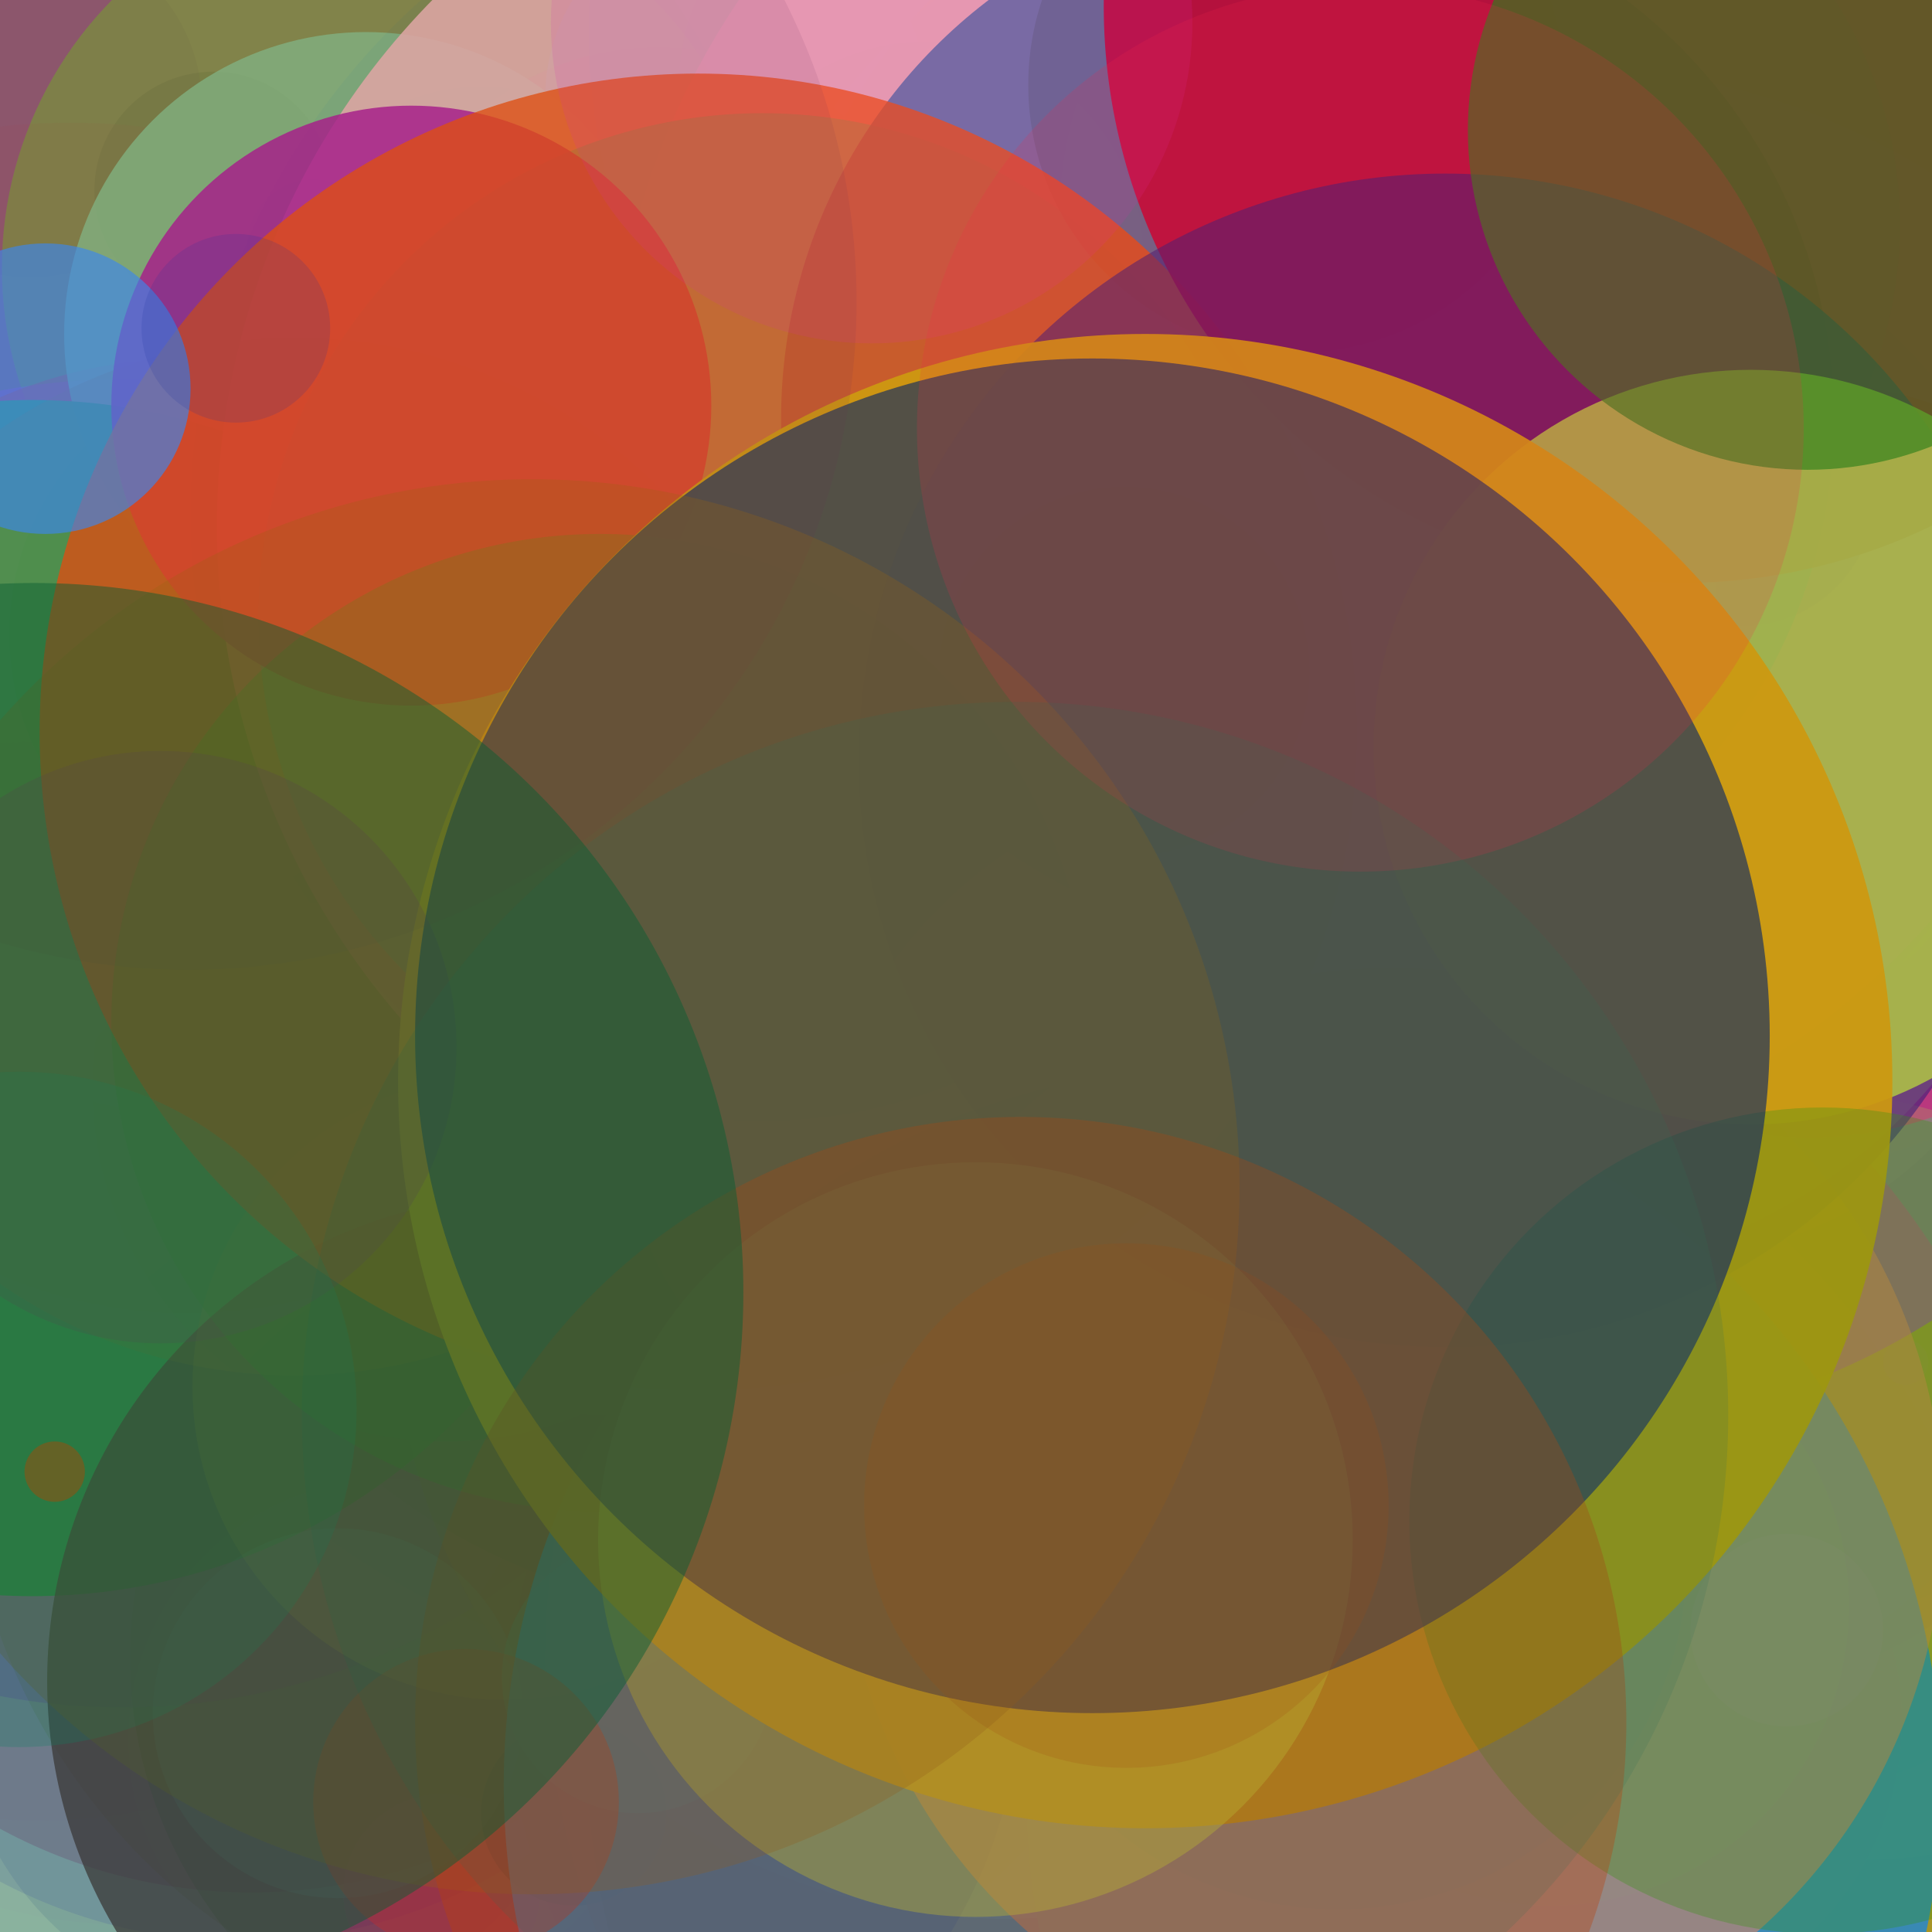 <svg height="1024" width="1024">
<circle cx=" 800" cy="873" r="215" fill="rgb(17, 58, 11)" fill-opacity = "2.90063490756416350000e-01" />
<circle cx=" 60" cy="499" r="18" fill="rgb(158, 68, 239)" fill-opacity = "2.12709155161383560000e-02" />
<circle cx=" 957" cy="735" r="366" fill="rgb(65, 26, 111)" fill-opacity = "1.62740988487446000000e-01" />
<circle cx=" 404" cy="499" r="391" fill="rgb(168, 155, 3)" fill-opacity = "5.92076770682535840000e-01" />
<circle cx=" 947" cy="846" r="348" fill="rgb(9, 65, 40)" fill-opacity = "5.55085848963819520000e-01" />
<circle cx=" 942" cy="76" r="375" fill="rgb(218, 170, 47)" fill-opacity = "2.32781667866390760000e-01" />
<circle cx=" 113" cy="101" r="63" fill="rgb(87, 155, 142)" fill-opacity = "9.96552967610959680000e-01" />
<circle cx=" 77" cy="194" r="341" fill="rgb(161, 244, 91)" fill-opacity = "3.70111848007592450000e-01" />
<circle cx=" 347" cy="334" r="91" fill="rgb(34, 66, 19)" fill-opacity = "4.85822759393300880000e-01" />
<circle cx=" 99" cy="746" r="16" fill="rgb(11, 195, 77)" fill-opacity = "8.47664191559710510000e-01" />
<circle cx=" 656" cy="595" r="228" fill="rgb(33, 50, 58)" fill-opacity = "3.73276931474029180000e-01" />
<circle cx=" 144" cy="900" r="167" fill="rgb(79, 89, 190)" fill-opacity = "1.52316873081605570000e-01" />
<circle cx=" 16" cy="56" r="91" fill="rgb(67, 55, 169)" fill-opacity = "2.36402270407770620000e-01" />
<circle cx=" 10" cy="67" r="392" fill="rgb(158, 38, 163)" fill-opacity = "6.64876515450076640000e-01" />
<circle cx=" 687" cy="930" r="376" fill="rgb(161, 66, 2)" fill-opacity = "9.40734697204679730000e-01" />
<circle cx=" 706" cy="135" r="91" fill="rgb(17, 92, 23)" fill-opacity = "1.61870690295408350000e-01" />
<circle cx=" 912" cy="506" r="265" fill="rgb(163, 184, 51)" fill-opacity = "1.53085054335452050000e-01" />
<circle cx=" 180" cy="157" r="317" fill="rgb(108, 90, 17)" fill-opacity = "3.90222724979141230000e-01" />
<circle cx=" 595" cy="240" r="288" fill="rgb(197, 130, 126)" fill-opacity = "6.67155270715137580000e-01" />
<circle cx=" 721" cy="679" r="135" fill="rgb(177, 75, 60)" fill-opacity = "8.65974930368854870000e-01" />
<circle cx=" 133" cy="724" r="279" fill="rgb(221, 164, 207)" fill-opacity = "8.73203671298306010000e-01" />
<circle cx=" 869" cy="679" r="221" fill="rgb(112, 40, 112)" fill-opacity = "6.93428766107309520000e-01" />
<circle cx=" 320" cy="314" r="75" fill="rgb(3, 168, 131)" fill-opacity = "2.74076340179180590000e-01" />
<circle cx=" 612" cy="693" r="65" fill="rgb(111, 110, 188)" fill-opacity = "6.33647044264234130000e-01" />
<circle cx=" 299" cy="879" r="230" fill="rgb(94, 149, 69)" fill-opacity = "3.69065182218027750000e-01" />
<circle cx=" 723" cy="215" r="315" fill="rgb(237, 71, 23)" fill-opacity = "9.91901685491824000000e-01" />
<circle cx=" 858" cy="310" r="280" fill="rgb(58, 255, 105)" fill-opacity = "9.12733876462543230000e-01" />
<circle cx=" 555" cy="903" r="285" fill="rgb(178, 17, 110)" fill-opacity = "1.57550977363256850000e-01" />
<circle cx=" 926" cy="355" r="267" fill="rgb(204, 58, 6)" fill-opacity = "3.58774674221896790000e-01" />
<circle cx=" 1010" cy="722" r="12" fill="rgb(137, 22, 250)" fill-opacity = "9.32499613326549290000e-01" />
<circle cx=" 670" cy="11" r="231" fill="rgb(256, 79, 188)" fill-opacity = "2.49745416520744000000e-01" />
<circle cx=" 955" cy="75" r="294" fill="rgb(124, 70, 195)" fill-opacity = "3.34811412530255930000e-01" />
<circle cx=" 203" cy="142" r="202" fill="rgb(115, 187, 32)" fill-opacity = "4.92852407216505030000e-01" />
<circle cx=" 472" cy="44" r="112" fill="rgb(154, 27, 162)" fill-opacity = "2.74458024898333490000e-01" />
<circle cx=" 71" cy="82" r="356" fill="rgb(155, 77, 128)" fill-opacity = "3.81570114874087980000e-02" />
<circle cx=" 301" cy="356" r="82" fill="rgb(251, 37, 95)" fill-opacity = "2.07511474074028260000e-01" />
<circle cx=" 978" cy="600" r="386" fill="rgb(243, 187, 71)" fill-opacity = "1.61395962537149720000e-01" />
<circle cx=" 65" cy="553" r="352" fill="rgb(195, 47, 248)" fill-opacity = "3.69102439515395450000e-01" />
<circle cx=" 234" cy="1003" r="52" fill="rgb(245, 167, 216)" fill-opacity = "3.61609791435040910000e-01" />
<circle cx=" 608" cy="839" r="37" fill="rgb(176, 43, 122)" fill-opacity = "5.46810293564270240000e-01" />
<circle cx=" 625" cy="753" r="7" fill="rgb(231, 72, 243)" fill-opacity = "1.65635833657100000000e-01" />
<circle cx=" 149" cy="336" r="144" fill="rgb(47, 146, 62)" fill-opacity = "7.81591682049931120000e-01" />
<circle cx=" 534" cy="692" r="325" fill="rgb(189, 147, 116)" fill-opacity = "8.73753906652655620000e-01" />
<circle cx=" 701" cy="299" r="274" fill="rgb(17, 123, 57)" fill-opacity = "1.78557957786735780000e-01" />
<circle cx=" 853" cy="912" r="155" fill="rgb(217, 64, 40)" fill-opacity = "8.28567312708935690000e-01" />
<circle cx=" 304" cy="961" r="49" fill="rgb(30, 124, 145)" fill-opacity = "8.62420316006549110000e-01" />
<circle cx=" 809" cy="53" r="97" fill="rgb(19, 1, 35)" fill-opacity = "9.30881997577671210000e-01" />
<circle cx=" 67" cy="767" r="253" fill="rgb(224, 46, 212)" fill-opacity = "1.90127702619946600000e-02" />
<circle cx=" 810" cy="426" r="66" fill="rgb(38, 1, 12)" fill-opacity = "1.46907909748676070000e-01" />
<circle cx=" 614" cy="358" r="40" fill="rgb(66, 210, 64)" fill-opacity = "8.04860121463900180000e-01" />
<circle cx=" 877" cy="108" r="103" fill="rgb(66, 45, 67)" fill-opacity = "7.04678869495811710000e-03" />
<circle cx=" 982" cy="860" r="83" fill="rgb(115, 37, 222)" fill-opacity = "1.24556976112431880000e-01" />
<circle cx=" 236" cy="577" r="187" fill="rgb(9, 225, 58)" fill-opacity = "6.04805883188372920000e-01" />
<circle cx=" 964" cy="721" r="137" fill="rgb(21, 87, 29)" fill-opacity = "1.36148863073492610000e-01" />
<circle cx=" 635" cy="347" r="48" fill="rgb(114, 126, 140)" fill-opacity = "2.08247899584157460000e-02" />
<circle cx=" 71" cy="512" r="75" fill="rgb(44, 49, 224)" fill-opacity = "4.83172289655967810000e-01" />
<circle cx=" 661" cy="95" r="45" fill="rgb(215, 75, 128)" fill-opacity = "7.26306112541138860000e-01" />
<circle cx=" 276" cy="274" r="114" fill="rgb(149, 116, 89)" fill-opacity = "3.98089014903244550000e-02" />
<circle cx=" 403" cy="529" r="327" fill="rgb(116, 91, 75)" fill-opacity = "1.86382758848324230000e-01" />
<circle cx=" 21" cy="679" r="286" fill="rgb(184, 91, 186)" fill-opacity = "3.18425009648994890000e-02" />
<circle cx=" 730" cy="277" r="363" fill="rgb(150, 69, 188)" fill-opacity = "7.33886622291389570000e-01" />
<circle cx=" 946" cy="147" r="102" fill="rgb(133, 62, 75)" fill-opacity = "5.15615823944720390000e-01" />
<circle cx=" 644" cy="687" r="53" fill="rgb(137, 103, 140)" fill-opacity = "1.17652434556500650000e-01" />
<circle cx=" 656" cy="237" r="41" fill="rgb(75, 39, 199)" fill-opacity = "8.76064436052439220000e-01" />
<circle cx=" 834" cy="181" r="298" fill="rgb(79, 8, 174)" fill-opacity = "4.14858415627401780000e-01" />
<circle cx=" 349" cy="175" r="150" fill="rgb(197, 65, 125)" fill-opacity = "2.88126066658751510000e-01" />
<circle cx=" 900" cy="17" r="142" fill="rgb(152, 154, 132)" fill-opacity = "5.92233779559139250000e-01" />
<circle cx=" 885" cy="470" r="196" fill="rgb(210, 152, 153)" fill-opacity = "3.30874801211171520000e-01" />
<circle cx=" 672" cy="276" r="308" fill="rgb(216, 1, 120)" fill-opacity = "3.83975454668406660000e-01" />
<circle cx=" 255" cy="152" r="106" fill="rgb(77, 232, 106)" fill-opacity = "2.63124068867779390000e-01" />
<circle cx=" 692" cy="270" r="218" fill="rgb(127, 31, 100)" fill-opacity = "5.18673889942339540000e-01" />
<circle cx=" 128" cy="755" r="274" fill="rgb(102, 68, 247)" fill-opacity = "1.70202190909370720000e-01" />
<circle cx=" 390" cy="52" r="101" fill="rgb(112, 147, 244)" fill-opacity = "4.41488279124996330000e-01" />
<circle cx=" 858" cy="109" r="216" fill="rgb(256, 139, 45)" fill-opacity = "7.79929767379784260000e-01" />
<circle cx=" 502" cy="771" r="61" fill="rgb(138, 3, 128)" fill-opacity = "9.96494295895847370000e-01" />
<circle cx=" 676" cy="673" r="185" fill="rgb(24, 145, 155)" fill-opacity = "5.60630078751110260000e-01" />
<circle cx=" 491" cy="137" r="115" fill="rgb(32, 168, 53)" fill-opacity = "2.42019749193251870000e-01" />
<circle cx=" 100" cy="443" r="253" fill="rgb(213, 60, 73)" fill-opacity = "5.74889893572691160000e-01" />
<circle cx=" 166" cy="130" r="35" fill="rgb(76, 124, 64)" fill-opacity = "8.27387266948090840000e-01" />
<circle cx=" 35" cy="612" r="78" fill="rgb(236, 131, 140)" fill-opacity = "2.17440792138046120000e-01" />
<circle cx=" 1022" cy="74" r="397" fill="rgb(78, 232, 158)" fill-opacity = "1.00208407464168700000e-01" />
<circle cx=" 885" cy="645" r="257" fill="rgb(119, 17, 72)" fill-opacity = "5.52866081029804060000e-01" />
<circle cx=" 37" cy="403" r="338" fill="rgb(193, 74, 61)" fill-opacity = "5.13775879055362590000e-02" />
<circle cx=" 452" cy="558" r="207" fill="rgb(41, 231, 59)" fill-opacity = "1.06639073293255620000e-01" />
<circle cx=" 778" cy="773" r="133" fill="rgb(126, 12, 15)" fill-opacity = "5.12387299066269450000e-01" />
<circle cx=" 921" cy="951" r="377" fill="rgb(117, 245, 27)" fill-opacity = "6.74706901005459160000e-01" />
<circle cx=" 307" cy="754" r="327" fill="rgb(111, 77, 10)" fill-opacity = "1.42837999651032720000e-01" />
<circle cx=" 829" cy="32" r="281" fill="rgb(141, 34, 77)" fill-opacity = "1.67644967556945800000e-02" />
<circle cx=" 194" cy="177" r="160" fill="rgb(133, 193, 136)" fill-opacity = "7.70877217247717850000e-01" />
<circle cx=" 627" cy="473" r="15" fill="rgb(44, 95, 99)" fill-opacity = "8.96056211289322220000e-01" />
<circle cx=" 660" cy="992" r="50" fill="rgb(140, 234, 16)" fill-opacity = "5.82117782275344720000e-01" />
<circle cx=" 977" cy="464" r="56" fill="rgb(92, 161, 26)" fill-opacity = "1.20504421134492780000e-01" />
<circle cx=" 821" cy="851" r="159" fill="rgb(109, 246, 9)" fill-opacity = "9.10144764026026730000e-01" />
<circle cx=" 689" cy="879" r="400" fill="rgb(201, 115, 54)" fill-opacity = "5.29957618931780510000e-01" />
<circle cx=" 345" cy="544" r="104" fill="rgb(134, 19, 46)" fill-opacity = "2.84732987642757340000e-01" />
<circle cx=" 17" cy="529" r="317" fill="rgb(47, 171, 88)" fill-opacity = "9.30767740611592400000e-01" />
<circle cx=" 283" cy="891" r="258" fill="rgb(104, 23, 59)" fill-opacity = "7.43462592704397180000e-01" />
<circle cx=" 831" cy="396" r="360" fill="rgb(159, 36, 227)" fill-opacity = "4.14318933719905140000e-01" />
<circle cx=" 643" cy="16" r="331" fill="rgb(35, 122, 217)" fill-opacity = "2.73712495041898760000e-01" />
<circle cx=" 709" cy="827" r="185" fill="rgb(99, 163, 55)" fill-opacity = "5.44466663147291640000e-01" />
<circle cx=" 803" cy="387" r="290" fill="rgb(152, 204, 133)" fill-opacity = "8.09378356019610390000e-01" />
<circle cx=" 723" cy="224" r="400" fill="rgb(238, 98, 215)" fill-opacity = "8.28721973279282320000e-01" />
<circle cx=" 784" cy="119" r="223" fill="rgb(159, 152, 189)" fill-opacity = "5.37091629411807770000e-01" />
<circle cx=" 318" cy="683" r="67" fill="rgb(200, 194, 205)" fill-opacity = "1.77888834711570580000e-01" />
<circle cx=" 947" cy="864" r="51" fill="rgb(253, 142, 164)" fill-opacity = "3.17435264541541920000e-01" />
<circle cx=" 268" cy="735" r="166" fill="rgb(240, 182, 29)" fill-opacity = "1.31732403820153720000e-01" />
<circle cx=" 502" cy="454" r="76" fill="rgb(13, 162, 236)" fill-opacity = "5.30868598339742980000e-01" />
<circle cx=" 513" cy="279" r="398" fill="rgb(246, 183, 173)" fill-opacity = "8.79401808527950470000e-01" />
<circle cx=" 923" cy="261" r="71" fill="rgb(176, 46, 215)" fill-opacity = "7.74836334034246570000e-01" />
<circle cx=" 490" cy="600" r="158" fill="rgb(191, 99, 155)" fill-opacity = "7.72072408949420640000e-01" />
<circle cx=" 156" cy="454" r="275" fill="rgb(168, 109, 40)" fill-opacity = "2.04746190061001250000e-01" />
<circle cx=" 206" cy="922" r="138" fill="rgb(152, 229, 173)" fill-opacity = "1.13740246803755160000e-02" />
<circle cx=" 959" cy="403" r="200" fill="rgb(213, 63, 113)" fill-opacity = "5.55359326003129320000e-01" />
<circle cx=" 906" cy="752" r="30" fill="rgb(140, 235, 37)" fill-opacity = "1.22400334116639530000e-01" />
<circle cx=" 338" cy="889" r="72" fill="rgb(70, 155, 138)" fill-opacity = "3.01416315129025670000e-01" />
<circle cx=" 404" cy="327" r="267" fill="rgb(62, 237, 190)" fill-opacity = "7.54134996743791140000e-01" />
<circle cx=" 179" cy="908" r="98" fill="rgb(111, 241, 255)" fill-opacity = "5.68829452476993240000e-02" />
<circle cx=" 687" cy="45" r="142" fill="rgb(146, 89, 6)" fill-opacity = "6.55259720446574770000e-01" />
<circle cx=" 662" cy="645" r="232" fill="rgb(159, 23, 175)" fill-opacity = "3.95003618242419530000e-01" />
<circle cx=" 693" cy="222" r="279" fill="rgb(84, 107, 158)" fill-opacity = "8.24757121183536280000e-01" />
<circle cx=" 216" cy="494" r="88" fill="rgb(135, 240, 71)" fill-opacity = "6.29216556806699860000e-04" />
<circle cx=" 467" cy="273" r="366" fill="rgb(12, 104, 166)" fill-opacity = "5.27930619566530090000e-02" />
<circle cx=" 648" cy="946" r="381" fill="rgb(29, 135, 216)" fill-opacity = "7.95539409700671380000e-01" />
<circle cx=" 596" cy="356" r="98" fill="rgb(92, 190, 150)" fill-opacity = "7.36711070201527150000e-01" />
<circle cx=" 218" cy="215" r="159" fill="rgb(173, 31, 144)" fill-opacity = "8.41361476037625120000e-01" />
<circle cx=" 370" cy="388" r="349" fill="rgb(235, 82, 10)" fill-opacity = "7.67523257590974510000e-01" />
<circle cx=" 891" cy="3" r="306" fill="rgb(191, 5, 50)" fill-opacity = "8.77540373412674770000e-01" />
<circle cx=" 462" cy="12" r="170" fill="rgb(226, 37, 185)" fill-opacity = "1.35489941894703310000e-01" />
<circle cx=" 738" cy="805" r="292" fill="rgb(235, 129, 85)" fill-opacity = "5.17969157711377860000e-01" />
<circle cx=" 318" cy="542" r="259" fill="rgb(15, 191, 5)" fill-opacity = "1.76782531984589040000e-01" />
<circle cx=" 766" cy="403" r="311" fill="rgb(53, 31, 122)" fill-opacity = "5.71290673205067550000e-01" />
<circle cx=" 928" cy="396" r="200" fill="rgb(176, 199, 67)" fill-opacity = "8.38643988838658090000e-01" />
<circle cx=" 607" cy="573" r="396" fill="rgb(205, 153, 17)" fill-opacity = "9.33680566553604760000e-01" />
<circle cx=" 966" cy="806" r="219" fill="rgb(52, 147, 18)" fill-opacity = "3.12866531525132440000e-01" />
<circle cx=" 517" cy="816" r="200" fill="rgb(225, 256, 61)" fill-opacity = "4.15998251202827070000e-01" />
<circle cx=" 85" cy="555" r="157" fill="rgb(161, 14, 128)" fill-opacity = "2.41615488810876580000e-01" />
<circle cx=" 10" cy="747" r="179" fill="rgb(16, 155, 133)" fill-opacity = "2.57499193107351590000e-01" />
<circle cx=" 247" cy="955" r="81" fill="rgb(196, 44, 44)" fill-opacity = "3.82628223078622650000e-01" />
<circle cx=" 579" cy="549" r="359" fill="rgb(15, 41, 101)" fill-opacity = "6.39784123162091770000e-01" />
<circle cx=" 24" cy="206" r="77" fill="rgb(55, 144, 253)" fill-opacity = "6.53430198817394730000e-01" />
<circle cx=" 100" cy="160" r="354" fill="rgb(99, 43, 85)" fill-opacity = "1.01066054216408570000e-01" />
<circle cx=" 29" cy="780" r="16" fill="rgb(202, 100, 25)" fill-opacity = "9.36063705239630780000e-01" />
<circle cx=" 958" cy="69" r="180" fill="rgb(45, 126, 26)" fill-opacity = "6.40568993872471020000e-01" />
<circle cx=" 597" cy="798" r="139" fill="rgb(177, 69, 5)" fill-opacity = "1.80504597131537550000e-01" />
<circle cx=" 282" cy="629" r="375" fill="rgb(155, 100, 16)" fill-opacity = "2.61995462037470260000e-01" />
<circle cx=" 541" cy="913" r="321" fill="rgb(185, 64, 10)" fill-opacity = "3.46563282965896220000e-01" />
<circle cx=" 721" cy="227" r="235" fill="rgb(242, 36, 72)" fill-opacity = "1.70657624118869760000e-01" />
<circle cx=" 538" cy="750" r="378" fill="rgb(50, 109, 87)" fill-opacity = "1.70653548524393180000e-01" />
<circle cx=" 125" cy="174" r="50" fill="rgb(30, 50, 156)" fill-opacity = "1.54166969555420860000e-01" />
<circle cx=" 18" cy="685" r="376" fill="rgb(9, 93, 52)" fill-opacity = "4.73765511188362080000e-01" />
</svg>
